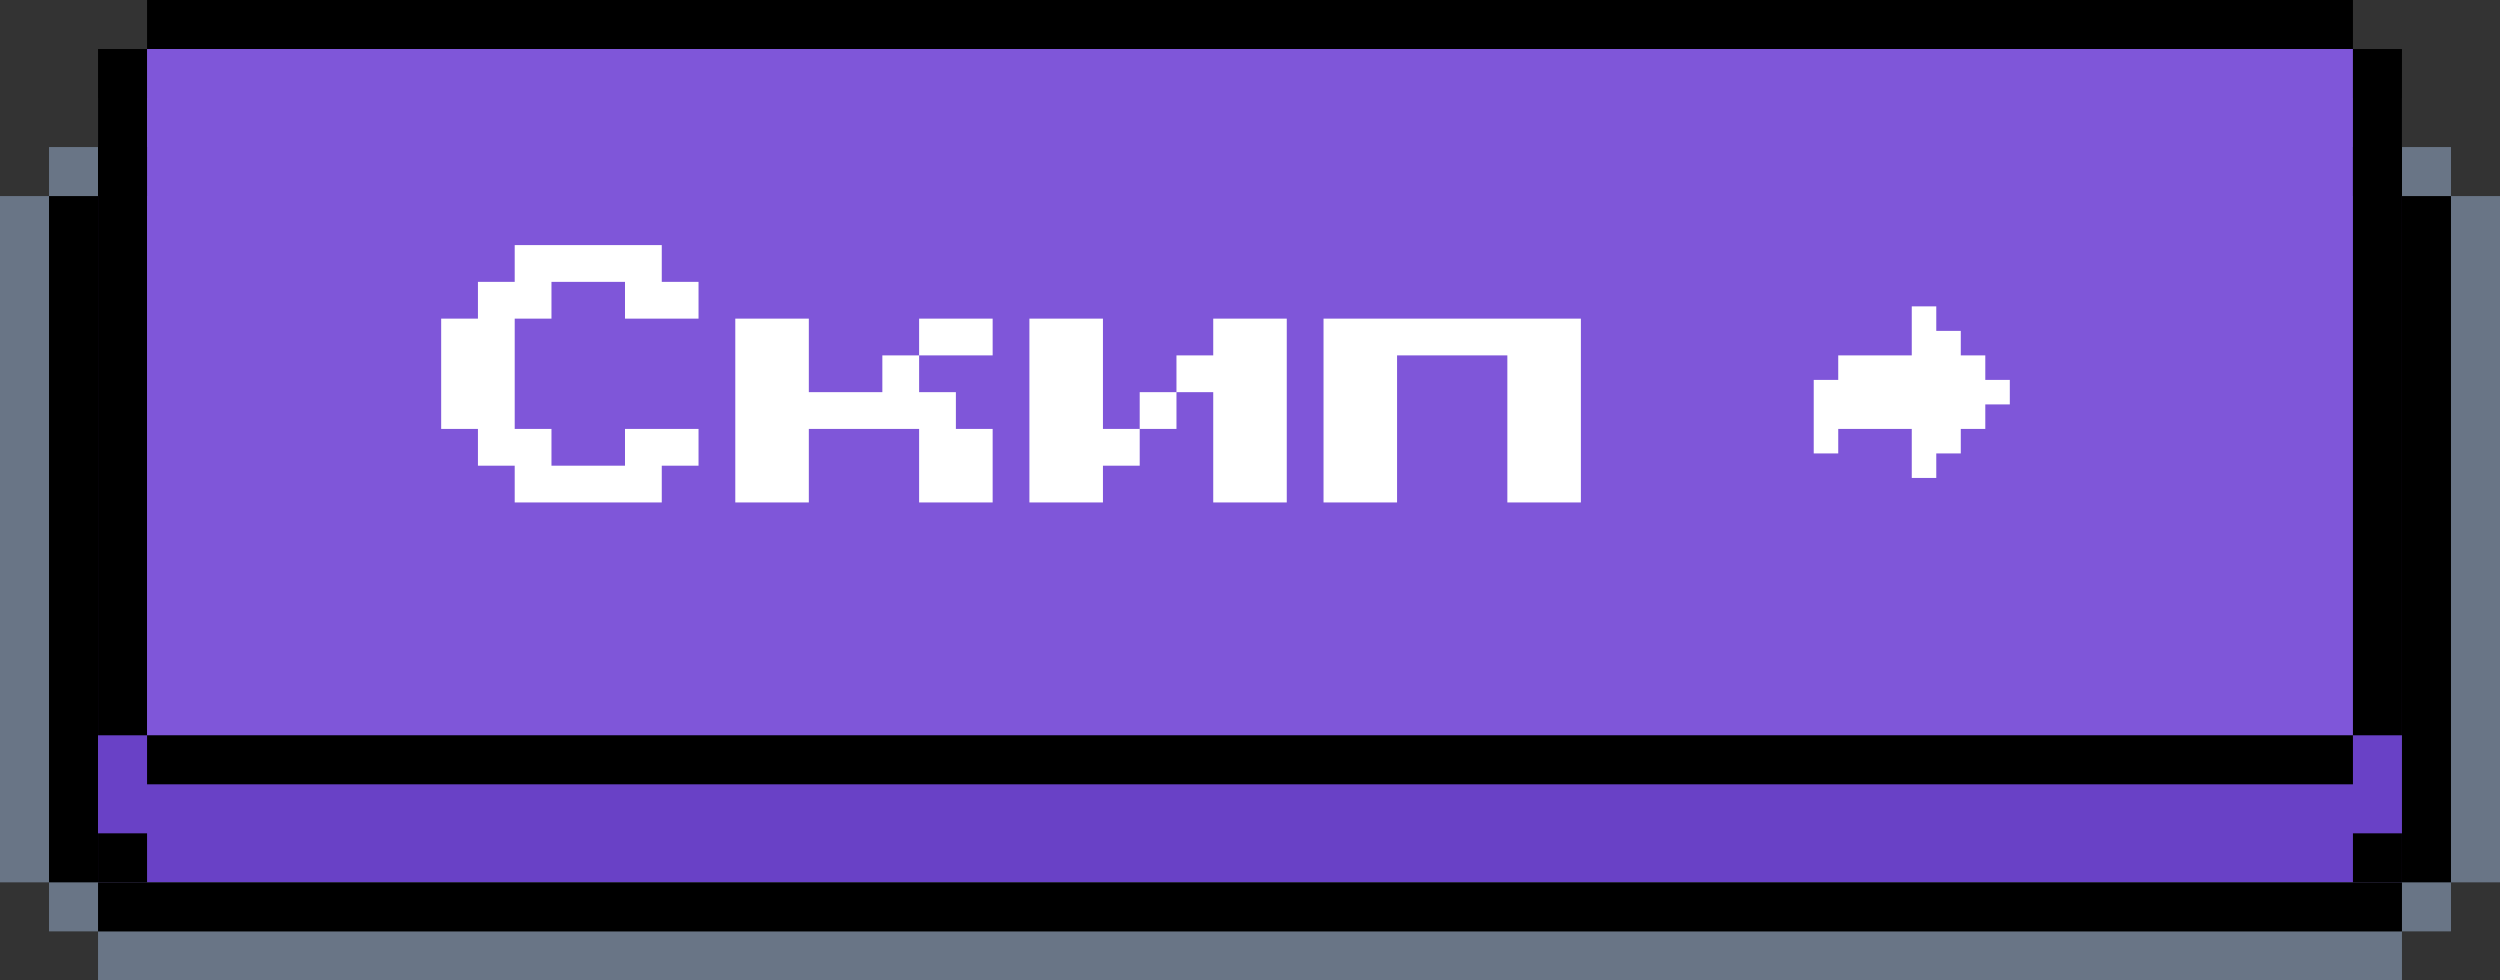 <svg width="204" height="80" viewBox="0 0 204 80" fill="none" xmlns="http://www.w3.org/2000/svg">
<rect x="0" y="0" width="204" height="80" fill="#333333" stroke="none"/>
<rect y="16" width="4" height="56" fill="#697586"/>
<rect x="8" y="8" width="188" height="4" fill="#697586"/>
<rect width="196" height="64" transform="translate(4 12)" fill="#697586"/>
<rect x="8" y="76" width="188" height="4" fill="#697586"/>
<rect x="200" y="16" width="4" height="56" fill="#697586"/>
<rect x="4" y="16" width="4" height="56" fill="black"/>
<rect x="8" y="12" width="188" height="4" fill="black"/>
<rect width="188" height="56" transform="translate(8 16)" fill="#6941C6"/>
<rect x="8" y="68" width="4" height="4" fill="black"/>
<rect x="192" y="68" width="4" height="4" fill="black"/>
<rect x="8" y="72" width="188" height="4" fill="black"/>
<rect x="196" y="16" width="4" height="56" fill="black"/>
<rect x="8" y="4" width="4" height="56" fill="black"/>
<rect x="12" width="180" height="4" fill="black"/>
<rect width="180" height="56" transform="translate(12 4)" fill="#7F56D9"/>
<path d="M42 41V38H39V35H36V26H39V23H42V20H54V23H57V26H51V23H45V26H42V35H45V38H51V35H57V38H54V41H42ZM72 29H75V32H78V35H81V41H75V35H66V41H60V26H66V32H72V29ZM81 26V29H75V26H81ZM90 35H93V38H90V41H84V26H90V35ZM105 26V41H99V32H96V29H99V26H105ZM93 32H96V35H93V32ZM108 41V26H129V41H123V29H114V41H108Z" fill="white"/>
<path fill-rule="evenodd" clip-rule="evenodd" d="M158 25H156V29H150V31H148V37H150V35H156V39H158V37H160V35H162V33H164V31H162V29H160V27H158V25Z" fill="white"/>
<rect x="12" y="60" width="180" height="4" fill="black"/>
<rect x="192" y="4" width="4" height="56" fill="black"/>
</svg>
